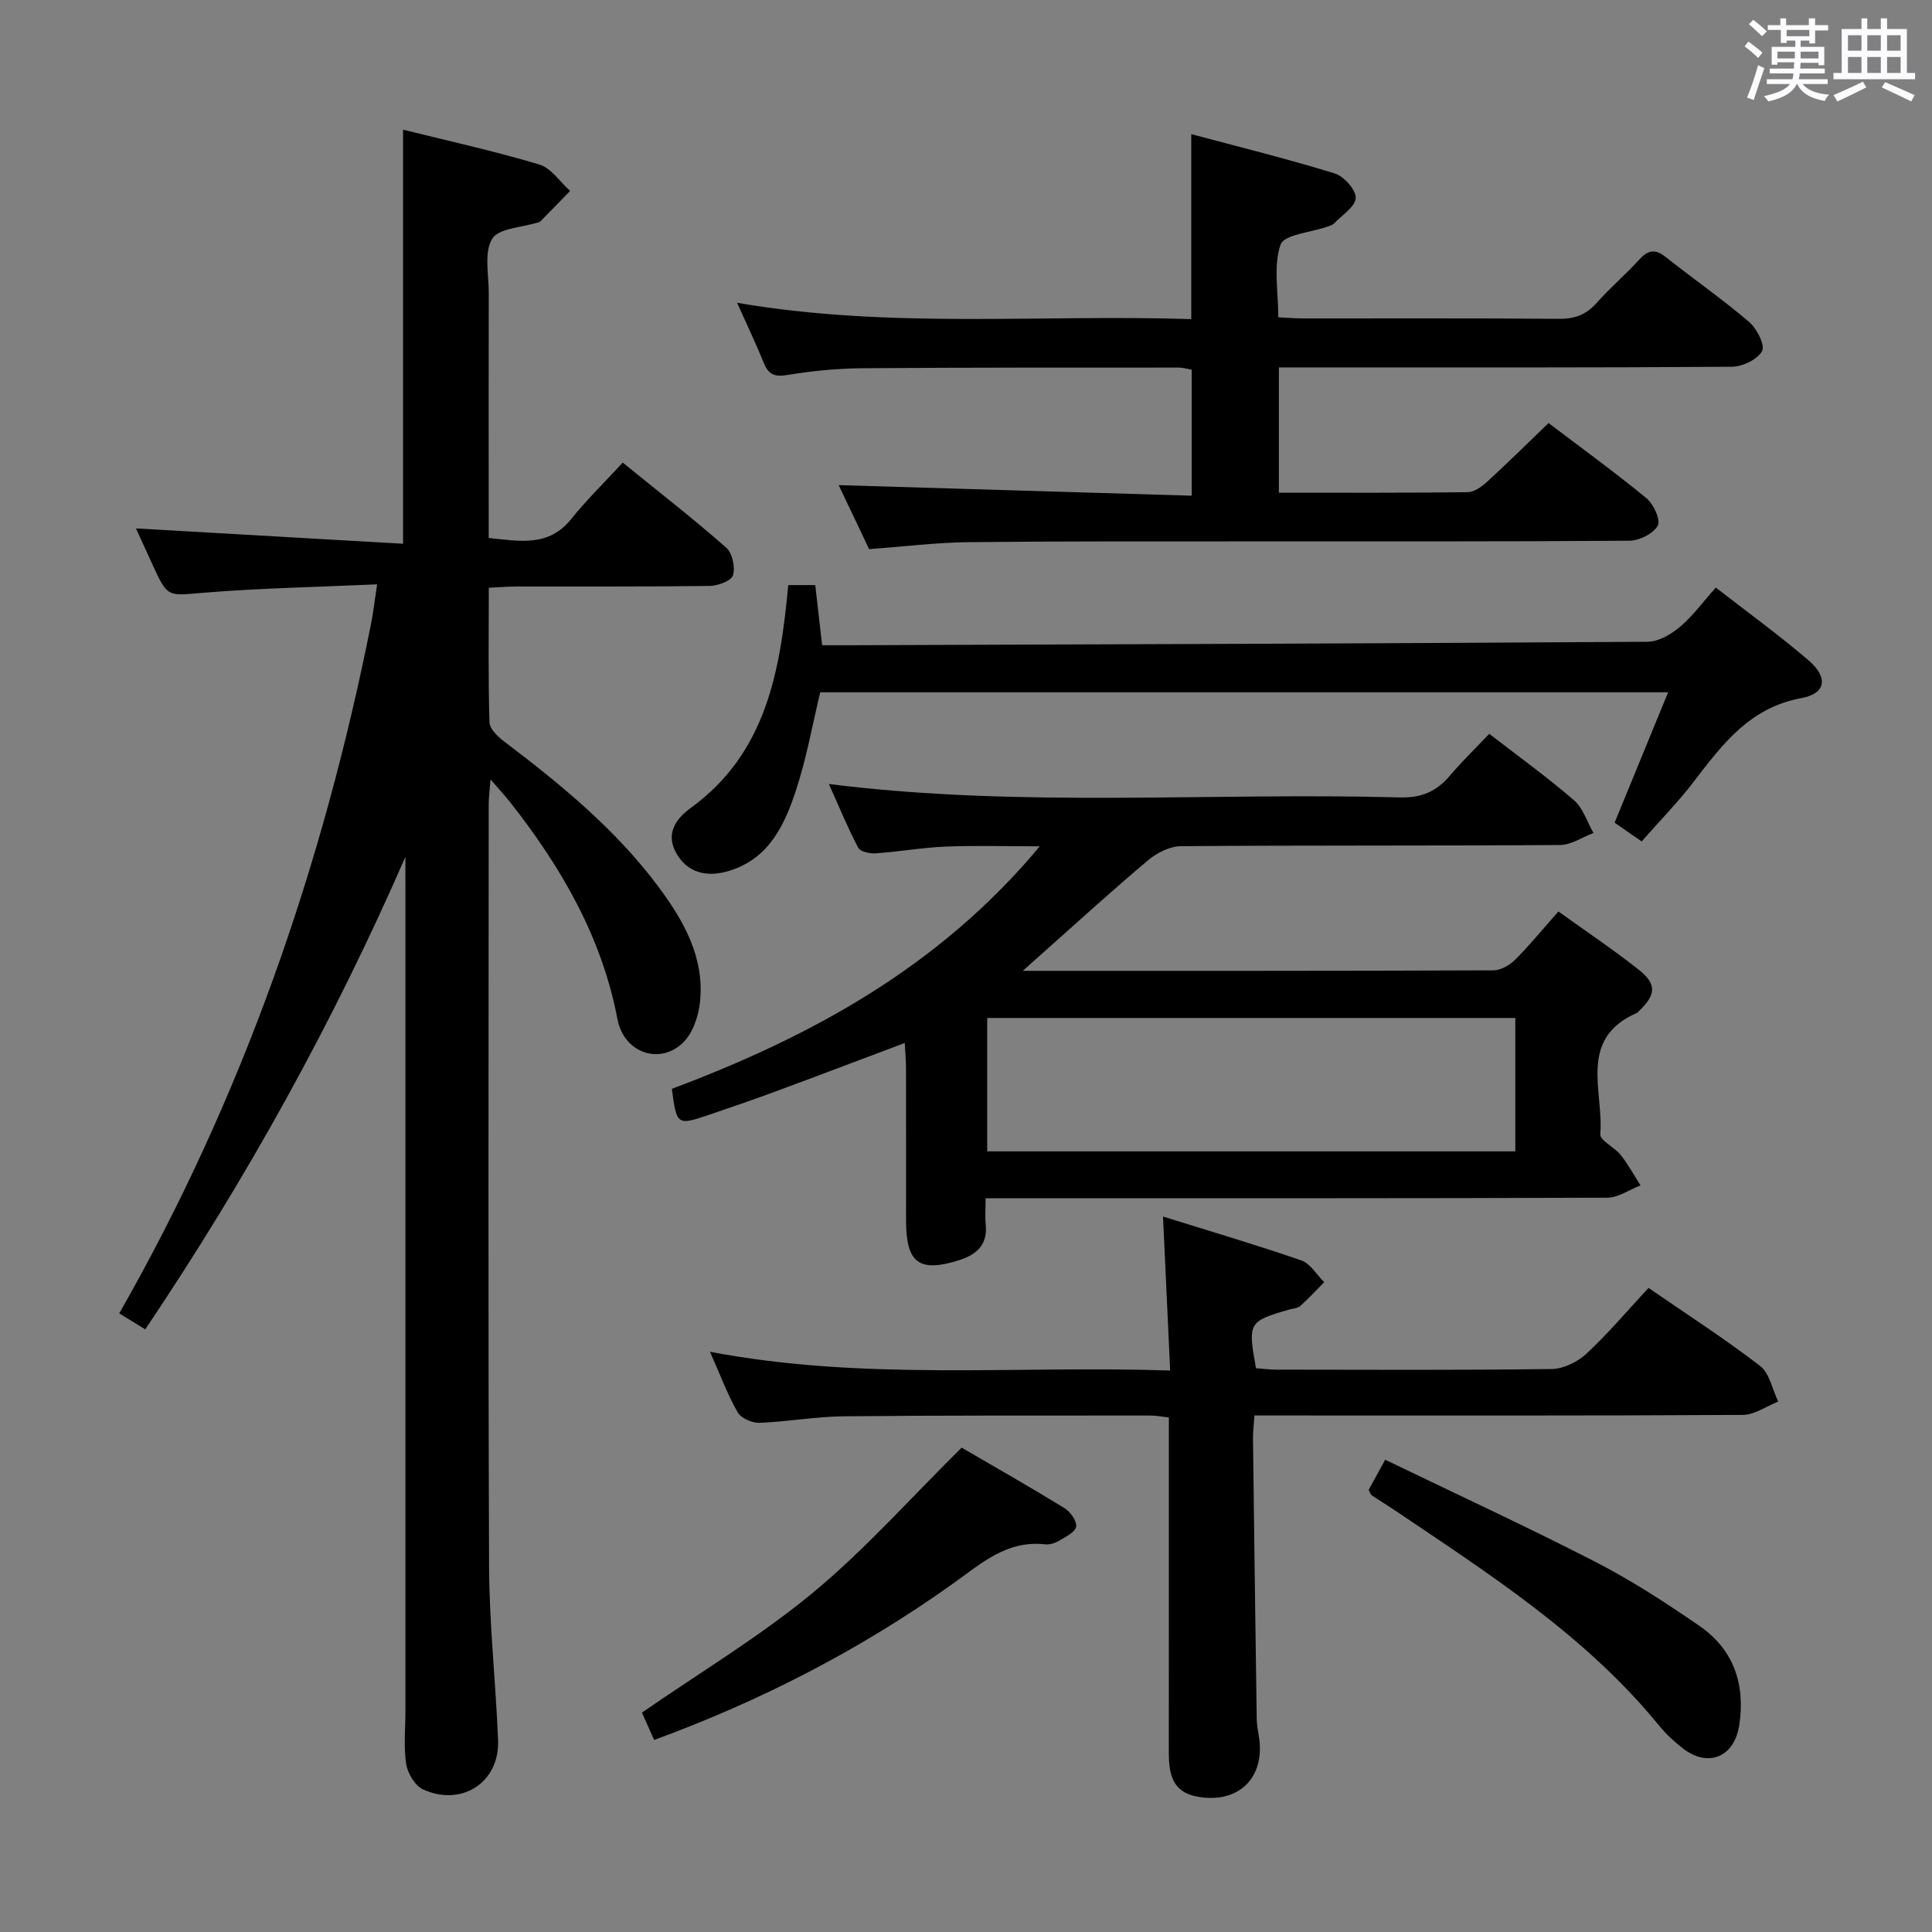 <svg enable-background="new 0 0 400 400" viewBox="0 0 400 400" xmlns="http://www.w3.org/2000/svg"><rect x="0" y="0" width="400" height="400" fill="#808080" stroke="none"/><path d="m361.2 9.6.8-1c.9.7 1.9 1.4 2.9 2.3l-.9 1.1c-1-1-2-1.8-2.8-2.4zm.5 10.6c.9-2.1 1.6-4.3 2.3-6.7.4.2.8.4 1.3.6-.7 2.1-1.5 4.3-2.2 6.6zm.4-15.2.9-.9c1 .8 2 1.6 2.8 2.4l-1 1c-.9-.9-1.8-1.7-2.7-2.5zm12.5-1.2h1.2v1.4h2.7v1.1h-2.7v2.7h-1.2v-.6h-1.8v1.3h4.9v3.8h-1.2v-.5h-3.7c0 .4-.1.9-.1 1.2h5.1v1h-5.2c0 .5-.1.9-.2 1.2h6v1h-5.2c1.1 1.3 2.9 2 5.5 2.2-.4.4-.7.8-.9 1.3-2.9-.5-4.8-1.6-5.7-3.5h-.1c-.8 1.7-2.7 2.9-5.9 3.6-.2-.4-.6-.8-.9-1.1 2.8-.6 4.6-1.4 5.4-2.5h-4.8v-1h5.3c.1-.3.2-.7.2-1.2h-4.9v-1h5c0-.4 0-.8.1-1.3h-3.5v.5h-1.2v-3.7h4.9v-1.3h-1.8v.5h-1.2v-2.7h-2.7v-1h2.6v-1.4h1.2v1.4h4.7v-1.4zm-6.6 8.3h3.6c0-.4 0-.9 0-1.4h-3.6zm1.9-4.6h4.7v-1.3h-4.7zm6.6 3.2h-3.7v1.4h3.7z" fill="#fbfafc"/><path d="m385.3 3.8h1.3v2.2h2.8v-2.2h1.3v2.2h4.1v9.1h1.7v1.3h-16.9v-1.3h1.7v-9.1h4.1v-2.2zm.4 13.1.7 1.2c-1.8.9-3.8 1.9-6 2.9-.2-.4-.5-.8-.8-1.3 2.3-1 4.3-1.9 6.1-2.8zm-3.1-6.4h2.8v-3.2h-2.8zm0 4.6h2.8v-3.3h-2.8zm4-4.6h2.8v-3.2h-2.8zm0 4.6h2.8v-3.3h-2.8zm3.7 1.9c2.1.9 4.1 1.8 6.1 2.7l-.7 1.3c-2.2-1.1-4.2-2-6.1-2.9zm3.2-9.7h-2.8v3.2h2.8v-3.1zm-2.8 7.8h2.8v-3.3h-2.8z" fill="#fbfafc"/><g fill="#010000"><path d="m83.93 177.41c-14.97 34.33-32.89 66.65-53.86 97.82-1.85-1.14-3.45-2.13-5.38-3.31 25.6-44.83 42.14-92.61 52.13-142.76.48-2.38.74-4.81 1.26-8.18-12.39.56-24.18.78-35.91 1.74-7.46.61-7.42 1.12-10.59-5.81-1.16-2.54-2.32-5.09-3.43-7.51 18.44 1.06 36.65 2.11 55.3 3.18 0-29.03 0-57.05 0-85.73 9.42 2.34 18.92 4.43 28.21 7.21 2.45.73 4.27 3.59 6.38 5.47-2.07 2.13-4.14 4.25-6.22 6.37-.1.1-.31.11-.47.16-3.28 1.05-8.12 1.17-9.46 3.39-1.71 2.85-.69 7.39-.7 11.21-.04 15-.01 30-.01 44.99v5.73c6.42.66 12.38 1.92 17.07-3.91 3.23-4.01 6.94-7.63 10.68-11.69 7.65 6.21 14.71 11.7 21.42 17.6 1.27 1.12 1.91 4.05 1.41 5.72-.34 1.15-3.13 2.19-4.84 2.21-13.33.18-26.66.09-39.99.12-1.79 0-3.57.16-5.73.26 0 9.59-.14 18.73.14 27.86.04 1.39 1.78 3.02 3.12 4.03 11.71 8.87 23.03 18.16 31.88 30.04 5.24 7.04 9.54 14.62 8.59 23.8-.3 2.94-1.47 6.43-3.48 8.41-4.82 4.74-12.27 2.18-13.6-4.78-3.27-17.17-11.73-31.64-22.34-45.1-1.01-1.28-2.14-2.48-3.95-4.57-.18 2.36-.38 3.73-.38 5.09-.02 52.66-.13 105.32.08 157.97.05 11.96 1.39 23.9 1.86 35.86.34 8.68-7.48 13.84-15.53 10.18-1.66-.76-3.19-3.32-3.49-5.25-.56-3.58-.16-7.31-.16-10.97 0-57.16 0-114.31 0-171.47-.01-1.8-.01-3.59-.01-5.38z"/><path d="m211.76 201c33.48 0 65.47.03 97.45-.1 1.54-.01 3.39-1.1 4.54-2.25 3.04-3.05 5.77-6.41 8.9-9.94 5.64 4.06 11.3 7.84 16.62 12.05 3.81 3.01 3.6 5.22.01 8.61-.12.11-.22.27-.37.34-12.31 5.35-6.84 16.27-7.59 25.11-.11 1.29 2.96 2.7 4.23 4.31 1.55 1.96 2.75 4.18 4.1 6.29-2.3.89-4.6 2.54-6.91 2.55-40.66.16-81.31.11-121.97.11-1.98 0-3.96 0-6.71 0 0 2.05-.14 3.81.03 5.54.4 4.14-2 6.16-5.44 7.26-8.36 2.67-11.06.63-11.06-8.17 0-10.5.01-20.99-.01-31.49 0-1.61-.15-3.21-.26-5.28-9.4 3.53-18.34 6.93-27.31 10.24-4.35 1.61-8.74 3.1-13.13 4.6-6.7 2.28-6.78 2.21-7.78-5.35 28.75-10.8 55.27-25.13 76.18-50.21-7.16 0-13.36-.19-19.54.06-4.8.2-9.58 1.06-14.38 1.39-1.23.09-3.24-.32-3.67-1.14-2.21-4.2-4.01-8.61-6.08-13.21 39.7 4.99 79.01 1.69 118.22 2.78 4.44.12 7.57-1.22 10.34-4.49 2.56-3.02 5.42-5.79 8.17-8.68 6.06 4.69 12.01 8.98 17.54 13.76 1.89 1.63 2.71 4.48 4.03 6.77-2.31.87-4.61 2.48-6.92 2.49-26.16.18-52.32.04-78.48.24-2.28.02-4.95 1.35-6.76 2.87-7.38 6.2-14.51 12.72-21.72 19.12-1.08.96-2.15 1.92-4.27 3.82zm-7.37 9.76v27.62h109.34c0-9.4 0-18.35 0-27.62-36.58 0-72.94 0-109.34 0z"/><path d="m152.61 62.69c31.66 5.44 62.76 2.36 94.03 3.38 0-12.78 0-25.02 0-38.3 9.87 2.64 19.87 5.11 29.7 8.14 1.9.59 4.42 3.4 4.34 5.08-.08 1.83-2.84 3.55-4.48 5.27-.32.34-.87.48-1.34.65-3.4 1.21-9.02 1.64-9.74 3.75-1.52 4.43-.46 9.75-.46 15.04 1.9.09 3.52.22 5.13.23 17.66.02 35.32-.07 52.98.08 3.28.03 5.65-.87 7.81-3.31 2.76-3.11 5.96-5.83 8.76-8.9 1.77-1.95 3.23-2.39 5.44-.65 5.74 4.54 11.76 8.74 17.33 13.48 1.61 1.37 3.37 4.82 2.71 6.05-.94 1.74-4.05 3.23-6.25 3.25-29.15.21-58.31.14-87.46.14-1.99 0-3.97 0-6.33 0v25.93c13.19 0 26.15.07 39.11-.1 1.4-.02 2.99-1.23 4.13-2.27 4.15-3.8 8.15-7.77 12.59-12.04 6.67 5.06 13.65 10.12 20.29 15.58 1.47 1.21 2.97 4.53 2.32 5.67-.94 1.66-3.81 3.09-5.86 3.11-26.49.2-52.97.12-79.46.14-19.16.01-38.32-.05-57.47.16-6.63.08-13.25.91-20.49 1.44-2.1-4.42-4.35-9.15-6.3-13.25 24.25.73 48.51 1.45 73.09 2.19 0-9.28 0-17.54 0-26.09-.87-.15-1.81-.44-2.74-.44-21.82.01-43.65-.03-65.47.14-5.14.04-10.31.54-15.38 1.38-2.63.43-3.98.06-4.98-2.43-1.61-3.97-3.46-7.82-5.55-12.5z"/><path d="m147 279.87c31.95 6.08 63.23 2.81 95.27 3.88-.51-11-.99-21.2-1.48-31.88 9.5 2.97 19.14 5.81 28.62 9.08 1.88.65 3.18 2.96 4.75 4.51-1.64 1.65-3.21 3.38-4.94 4.92-.56.5-1.55.53-2.35.76-8.38 2.42-8.54 2.69-6.83 12.13 1.35.1 2.8.3 4.25.3 18.99.02 37.99.13 56.98-.13 2.45-.03 5.38-1.48 7.22-3.2 4.48-4.17 8.45-8.89 12.82-13.59 7.9 5.44 15.72 10.48 23.07 16.13 1.99 1.52 2.56 4.88 3.78 7.4-2.44.96-4.87 2.74-7.32 2.76-31.82.19-63.65.12-95.47.12-1.79 0-3.57 0-5.65 0-.13 1.95-.32 3.41-.3 4.87.23 19.31.49 38.62.77 57.93.02 1.16.22 2.32.42 3.46 1.5 8.69-4.17 14.29-12.86 12.63-5.09-.97-5.76-4.82-5.76-9.1.02-20.16.01-40.32.01-60.48 0-2.83 0-5.66 0-8.9-1.4-.15-2.66-.4-3.91-.4-21.16.01-42.32-.05-63.48.16-5.79.06-11.57 1.13-17.37 1.35-1.52.06-3.82-.96-4.52-2.18-2.12-3.72-3.62-7.79-5.72-12.53z"/><path d="m163.2 121.14h5.59c.46 4.07.91 7.99 1.42 12.45 2.11 0 4.06.01 6.01 0 54.96-.2 109.92-.36 164.88-.72 2.26-.01 4.86-1.52 6.69-3.06 2.64-2.22 4.72-5.1 7.45-8.16 6.51 5.06 13.06 9.81 19.18 15.05 4.12 3.53 3.69 6.88-1.45 7.83-10.76 1.98-16.39 9.62-22.35 17.37-3.23 4.21-6.97 8.02-10.73 12.31-2-1.39-3.83-2.66-5.6-3.88 3.73-9.09 7.3-17.79 11.08-27-59.01 0-117.22 0-175.55 0-1.62 6.74-2.83 13.59-4.97 20.14-2.34 7.14-5.46 14.07-13.56 16.73-4.99 1.64-9.01.42-11.24-3.5-2.37-4.16-.04-7.24 2.97-9.43 15.64-11.36 18.51-28.31 20.18-46.13z"/><path d="m199.1 299.72c6.45 3.76 13.95 8.02 21.29 12.52 1.22.75 2.6 2.71 2.41 3.85-.2 1.15-2.2 2.1-3.55 2.91-.82.49-1.94.84-2.87.74-7.94-.9-13.29 4-19.09 8.14-19.04 13.59-39.63 24.21-61.86 32.36-1.01-2.26-1.93-4.34-2.52-5.67 12.13-8.39 24.46-15.77 35.4-24.82 10.8-8.95 20.2-19.57 30.79-30.03z"/><path d="m283.36 308.48c.94-1.71 1.95-3.56 3.43-6.26 14.59 7.05 29.17 13.78 43.45 21.11 7.51 3.86 14.68 8.51 21.64 13.32 7.11 4.91 9.52 12.15 8.2 20.6-1.02 6.55-6.43 8.77-11.64 4.75-1.83-1.41-3.57-3.05-5.03-4.84-15.22-18.62-35.2-31.36-54.8-44.58-1.51-1.02-3.08-1.96-4.59-2.98-.25-.17-.34-.56-.66-1.12z"/></g></svg>